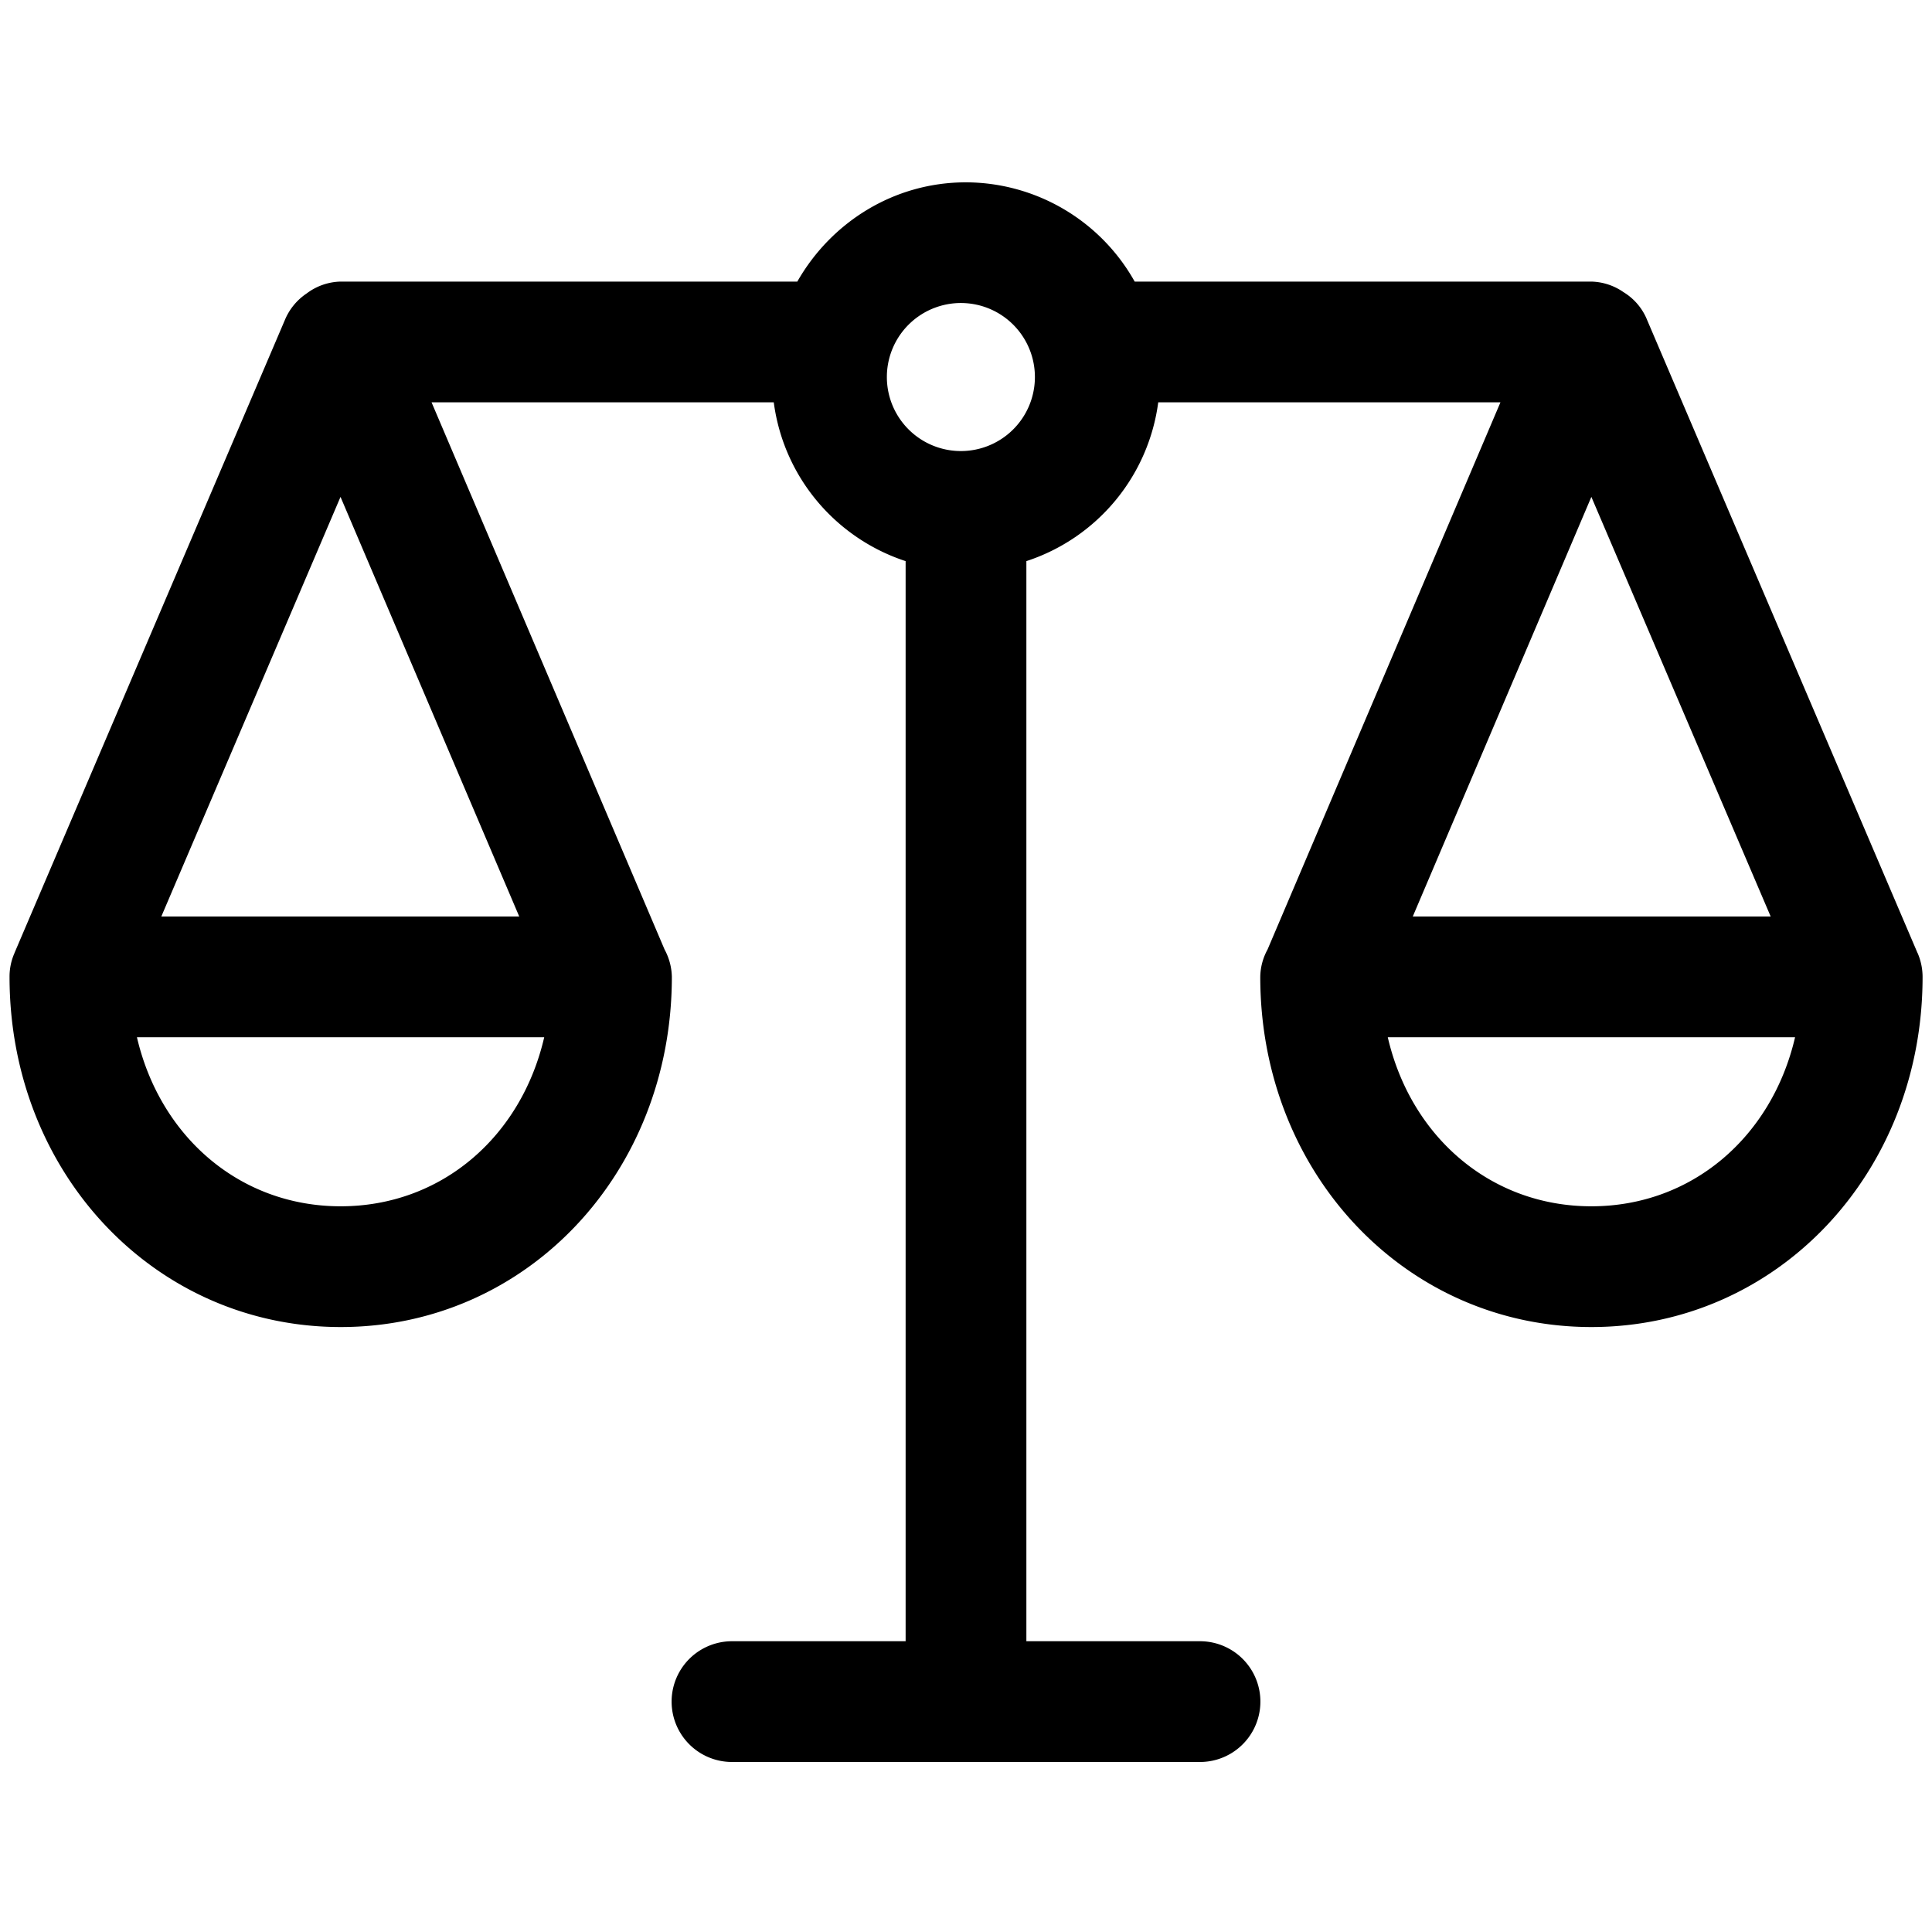 <svg xmlns="http://www.w3.org/2000/svg" viewBox="0 0 16 16"><path d="M13.179 9.99c.833 0 1.495-.575 1.687-1.4h-3.373c.191.825.852 1.4 1.686 1.4zM4.3 7.59L2.82 4.115 1.336 7.59zm10.364 0L13.18 4.115 11.7 7.59z" fill="none"/><circle cx="8" cy="3.122" r=".613" fill="none"/><path d="M2.821 9.99c.833 0 1.495-.575 1.686-1.4H1.135c.191.825.853 1.4 1.686 1.4z" fill="none"/><path d="M15.88 7.892l-2.238-5.239a.479.479 0 0 0-.196-.233.486.486 0 0 0-.267-.088H9.397A1.607 1.607 0 0 0 8 1.51c-.601 0-1.119.334-1.397.822H2.821a.484.484 0 0 0-.281.098.491.491 0 0 0-.182.223L.12 7.892v.001a.48.48 0 0 0-.041.197c0 1.626 1.205 2.9 2.743 2.9 1.538 0 2.742-1.274 2.742-2.9a.494.494 0 0 0-.06-.226l-1.93-4.532h2.834c.082.62.513 1.125 1.092 1.315v8.945H6.062a.5.5 0 0 0 0 1h3.876a.5.5 0 0 0 0-1H8.5V4.647a1.605 1.605 0 0 0 1.092-1.315h2.834l-1.929 4.532a.482.482 0 0 0-.06.226c0 1.626 1.205 2.9 2.742 2.9 1.538 0 2.743-1.274 2.743-2.9a.5.5 0 0 0-.041-.197l-.001-.001zm-1.216-.302H11.7l1.479-3.475 1.485 3.475zM2.82 4.115L4.3 7.59H1.336L2.82 4.115zm.001 5.875c-.833 0-1.495-.575-1.687-1.4h3.373c-.191.825-.852 1.4-1.686 1.4zM8 3.734a.613.613 0 1 1 .001-1.223A.613.613 0 0 1 8 3.734zm5.179 6.256c-.833 0-1.495-.575-1.686-1.4h3.373c-.192.825-.854 1.4-1.687 1.4z"/></svg>